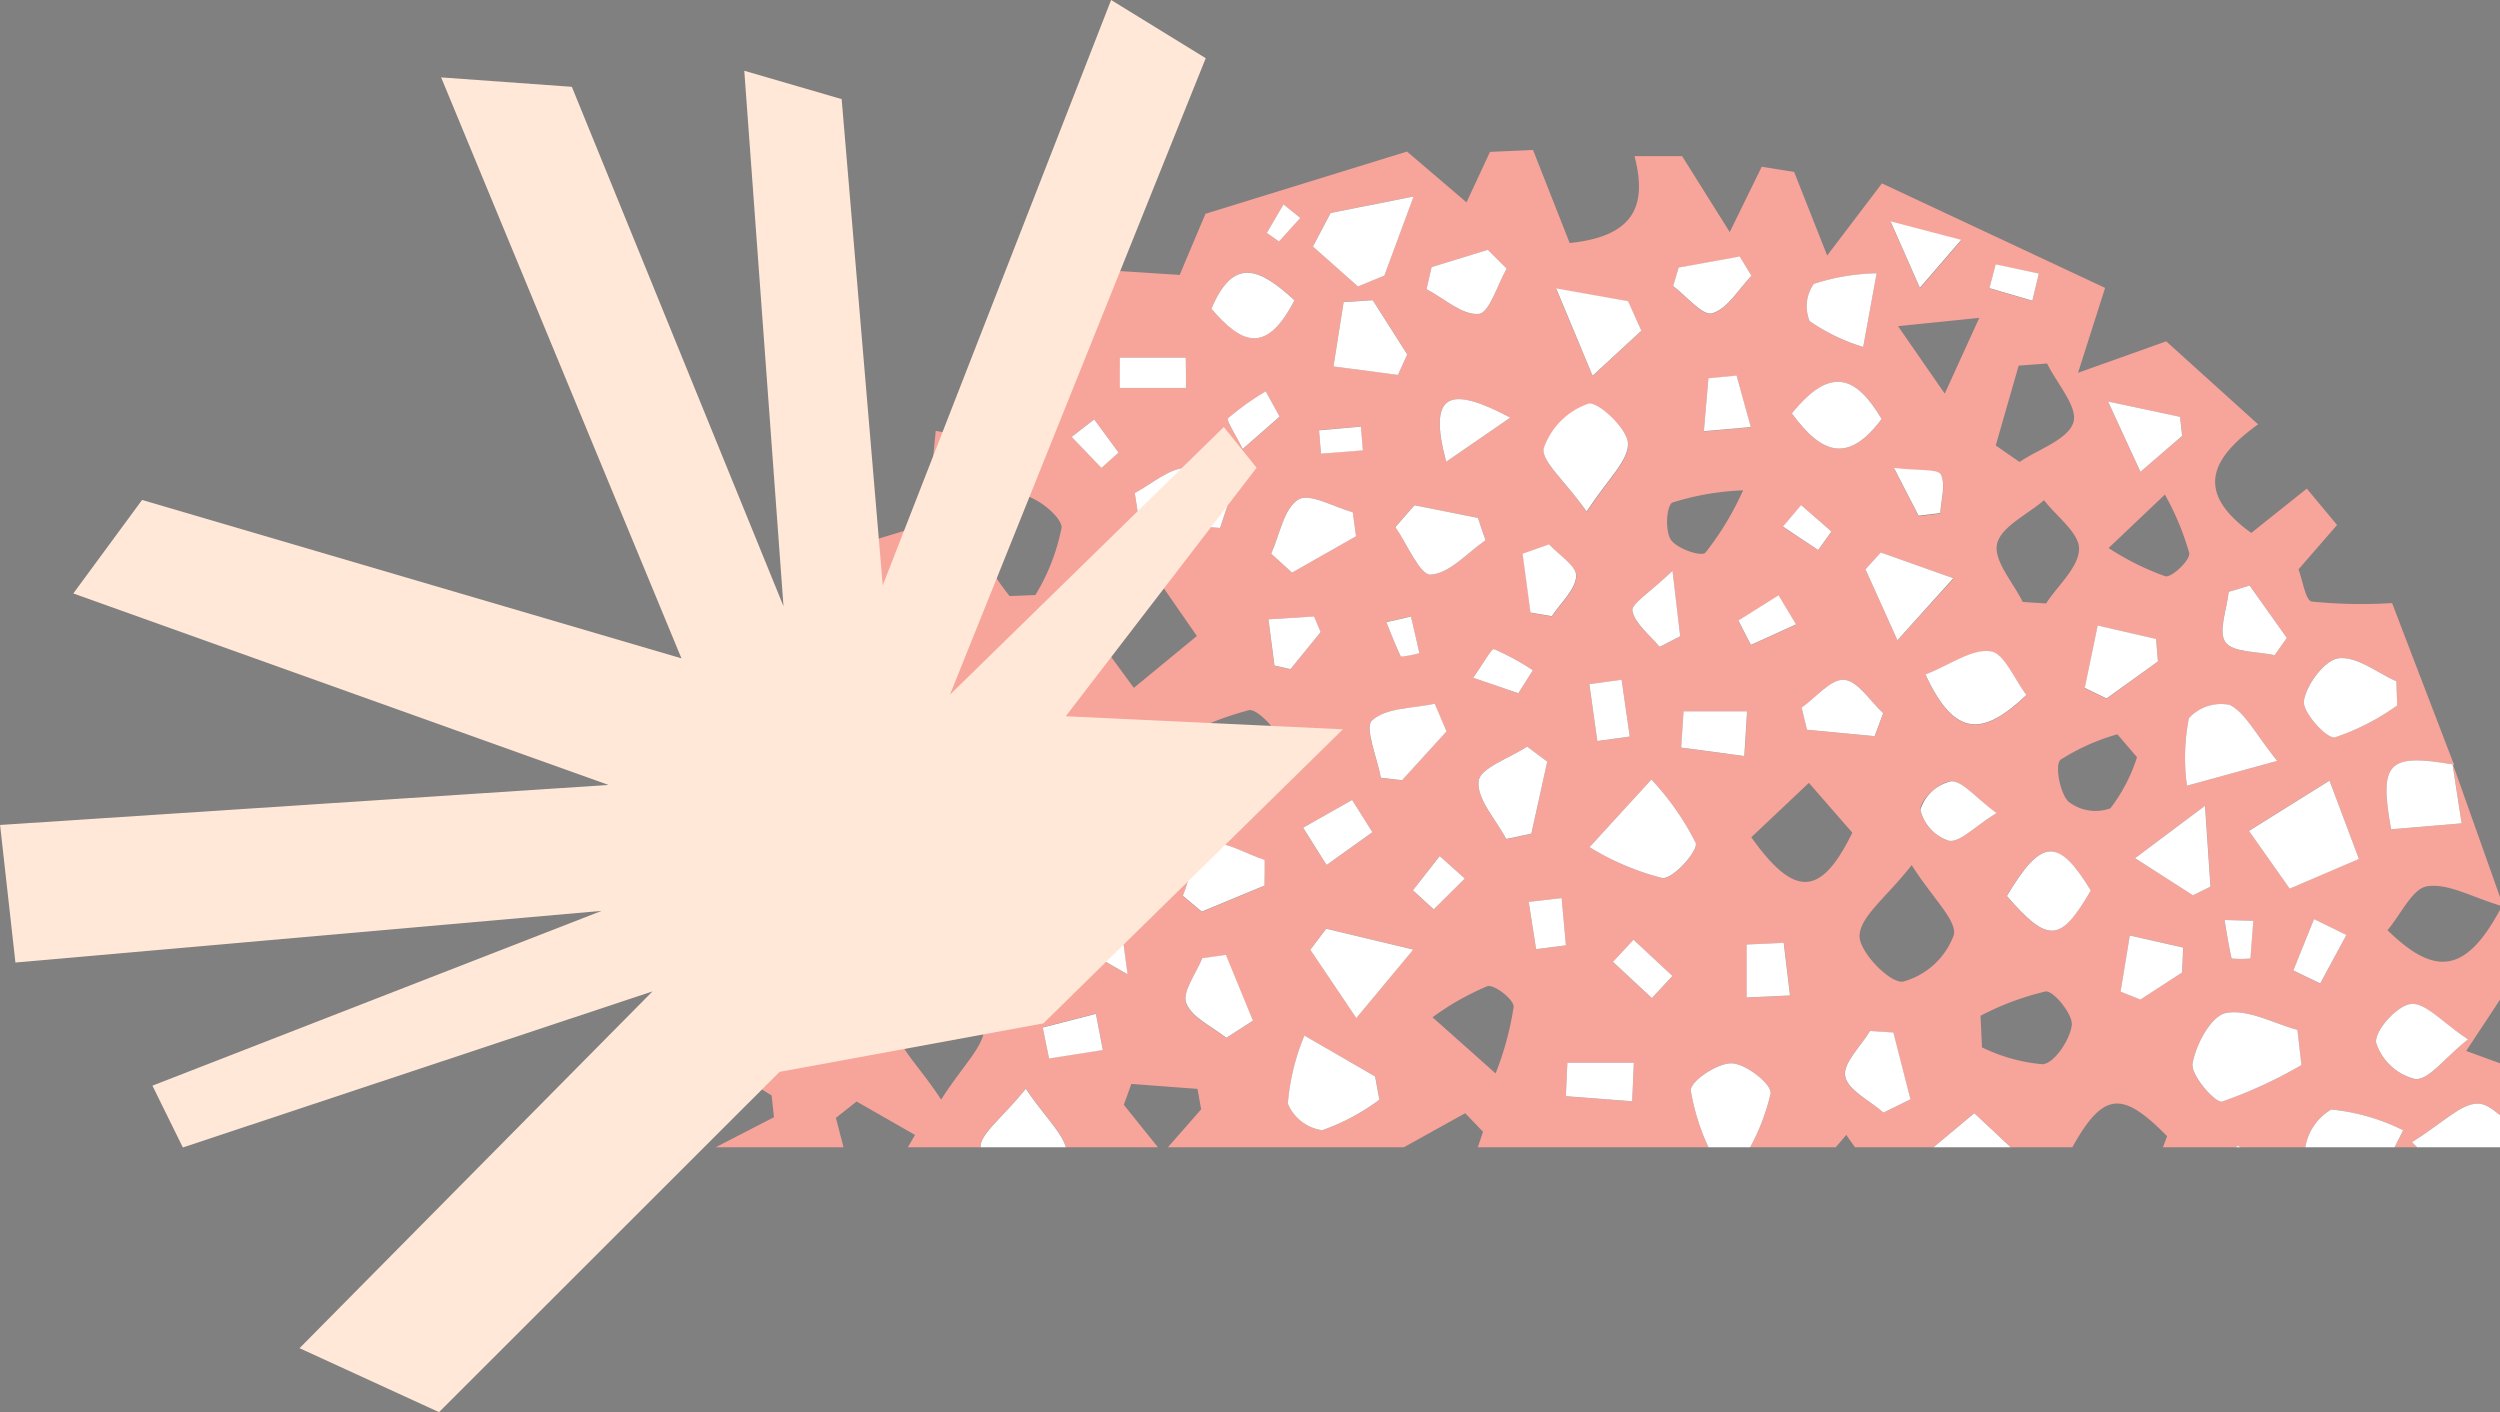 <svg xmlns="http://www.w3.org/2000/svg" xmlns:xlink="http://www.w3.org/1999/xlink" width="94.507" height="53.383" viewBox="0 0 94.507 53.383">
  <rect x="0" y="0" width="94.507" height="53.383" fill="#808080" stroke="none"/>
  <defs>
    <clipPath id="clip-path">
      <path id="Caminho_1098" data-name="Caminho 1098" d="M25.908-10.012h68.6V-52.248h-68.6Z" fill="none"/>
    </clipPath>
  </defs>
  <g id="pv_referenciasbibliocoment" transform="translate(0 53.383)">
    <g id="Grupo_1150" data-name="Grupo 1150" clip-path="url(#clip-path)">
      <g id="Grupo_1067" data-name="Grupo 1067" transform="translate(50.412 -39.531)">
        <path id="Caminho_1015" data-name="Caminho 1015" d="M0,0Q.193-1.216.386-2.433.192-1.216,0,0L2.431.321,0,0" fill="#fff"/>
      </g>
      <g id="Grupo_1068" data-name="Grupo 1068" transform="translate(57.79 -19.288)">
        <path id="Caminho_1016" data-name="Caminho 1016" d="M0,0,1.244-.147,0,0,.279,1.785,0,0" fill="#fff"/>
      </g>
      <g id="Grupo_1069" data-name="Grupo 1069" transform="translate(92.771 -24.479)">
        <path id="Caminho_1017" data-name="Caminho 1017" d="M0,0C-.729-1.9-1.455-3.794-2.079-5.424-1.455-3.8-.73-1.9,0,0A.023.023,0,0,1,0,0" fill="#2b2e34"/>
      </g>
      <g id="Grupo_1070" data-name="Grupo 1070" transform="translate(93.489 -6.28)">
        <path id="Caminho_1018" data-name="Caminho 1018" d="M0,0,2.8-2.3c-.135-1.338-.277-2.74-.416-4.11L-.26-7.374l2.173-3.295C1.153-12.809.2-15.505-.762-18.206l-.014,0c.1.63.2,1.272.342,2.231l-2.666.222c-.46-2.543-.113-2.864,2.324-2.453,0-.023-.007-.047-.011-.07,0,0,.05.059.064.074L-2.8-23.623c-.089-.233-.176-.461-.261-.682A18.652,18.652,0,0,1-6.1-24.363c-.233-.043-.335-.782-.5-1.215l1.459-1.68-1.144-1.373-2.1,1.674c-2.222-1.6-1.438-2.875.258-4.106L-11.6-34.2l-3.333,1.189,1.023-3.209-8.436-3.951-2.071,2.727c-.532-1.347-.862-2.181-1.249-3.16L-26.89-40.8l-1.21,2.47L-29.9-41.2h-1.8c.486,1.859,0,3.033-2.451,3.284-.423-1.075-.871-2.213-1.386-3.519l-1.626.074c-.3.646-.516,1.106-.888,1.907L-40.3-41.374l-7.619,2.353c-.434,1.03-.7,1.655-.974,2.311l-2.662-.172c-.229.906-.41,1.621-.533,2.1l-2.765.814c.122,1.517.2,2.5.307,3.818l-3.57-.666c-.1,1.048-.2,2.051-.338,3.524l-2.418.731-2.046,4.009,1.965,1.84-1.21,2.088h-2.368c-.156.646-.293,1.215-.328,1.357l2.277,1.616-.318.778h-2.67l-.49,2.059,2.009,1.855-3.137,3.5,2.868,1.766c.03.275.059.549.089.824l-3.349,1.727c.228,1.11.519,2.533.911,4.443l-.727.957V5.948l3.125,1.676-2.049,2.394,2.312.587,1.488-1.529,3.1,2.048,1.705-2.636,2.292,2.465h1.586c.564-1.151.8-2.293,1.5-2.826.446-.339,1.579.222,2.469.392-.141,1.155-.223,1.829-.32,2.622l1.822.079.694-2.587.825-.181,1.456,2.821h1.369c-.017-2.69.381-3.05,2.777-2.344-.15.771-.3,1.547-.472,2.42h1.984l1.806-3.179,1.815,3.475c.835-.4,1.695-.806,2.347-1.116l2.778,1.218c.648-2.91,1.1-3.162,3.417-2.135l.5,1.874H-22.8l2.094-3.2,1.595,3.32,2.034-.213c-.419-.769-.744-1.363-1.316-2.41L-15.6,7.366l.774.548c-.133,1.13-.266,2.259-.4,3.436H-13.4c.182-.818.329-1.477.4-1.773,2.845-2.236,2.208,2.337,4.142,1.717.056-.776.1-1.448.172-2.375l2.326.165c.225.921.382,1.566.535,2.194h1.954L-2.3,9.454l1.874,1.695,1.815-.831v-2.3l1.6-1.451V1.8L0,0M.156-5.383c.539-.02,1.107.732,1.9,1.322L-.254-1.9-2.309-3.925C-1.112-4.677-.49-5.36.156-5.383m-30.8-8.527A9.847,9.847,0,0,1-33.4-15.079c.943-1.029,1.441-1.574,2.339-2.555a10.171,10.171,0,0,1,1.674,2.4c.1.3-.842,1.358-1.257,1.329m.379,3.7-.778.835-1.472-1.37.777-.833,1.473,1.368m-3.14-11.032,1.219-.167q.153,1.074.307,2.149l-1.228.168q-.148-1.075-.3-2.15m1.627-2.768c-.056-.265.664-.7,1.516-1.516.151,1.291.221,1.883.29,2.475l-.779.4c-.367-.448-.92-.856-1.027-1.359m1.846,5.167q.045-.686.092-1.371h2.4q-.05.844-.1,1.691l-2.387-.32m2.474,7.444,1.4-.066q.12,1,.238,1.992l-1.637.074Zm.17-4.058,2.177-2.056,1.642,1.882c-1.179,2.408-2.167,2.495-3.819.174m1.908-4.9c.537-.381,1.1-1.091,1.606-1.051.522.042.985.812,1.475,1.264l-.324.868-2.562-.243-.195-.838M-22.8-8.129l.882.055q.323,1.268.646,2.534l-1.022.495c-.513-.452-1.346-.844-1.445-1.374-.093-.494.6-1.134.939-1.71m1.25-1.866c-.5.072-1.669-1.14-1.643-1.738.032-.736,1-1.431,1.971-2.665.808,1.273,1.737,2.111,1.588,2.656a2.842,2.842,0,0,1-1.916,1.747m1.733-5.325a1.617,1.617,0,0,1-1.08-1.17c0-.39.72-1.05,1.153-1.076s.9.589,1.727,1.2c-.865.537-1.385,1.115-1.8,1.048m3.657,5.695c.3-.038,1.04.871.99,1.275-.07.557-.658,1.434-1.094,1.477a6.471,6.471,0,0,1-2.3-.639q-.027-.6-.056-1.194a10.459,10.459,0,0,1,2.462-.919m1.7-3.813c-1.144,1.964-1.6,2.011-3.171.208,1.309-2.205,1.945-2.222,3.171-.208m-1.136-4.948a8.081,8.081,0,0,1,2.148-.961l.742.866a6.293,6.293,0,0,1-1.007,1.933,1.66,1.66,0,0,1-1.583-.252c-.334-.333-.52-1.4-.3-1.586M-16.38-.031c.129-.518,1.2-.8,1.853-1.188l.736.623-.644,2.378-.941.163c-.372-.668-1.14-1.435-1-1.976m.933-3.15c1.37-2.672,2.059-2.815,3.878-.97-.266.7-.508,1.338-.948,2.493l-2.93-1.523m2.869-6.139-.747-.3q.174-1.062.349-2.122l2.016.456c-.013.314-.027.628-.04.942l-1.578,1.02m-.2-5.341,2.644-1.981c.1,1.435.152,2.245.207,3.055l-.663.33-2.188-1.4m3.432,5.854c.828-.162,1.8.389,2.7.636l.153,1.331a17.407,17.407,0,0,1-3,1.381c-.253.069-1.189-1-1.118-1.431.12-.723.707-1.809,1.259-1.917m-.048-3.518,1.086.03c-.036.484-.073.967-.108,1.426a3.963,3.963,0,0,1-.714,0c-.108-.479-.182-.967-.264-1.452m2.6,1.91.78-1.941,1.225.6-.99,1.833-1.015-.491M-7.955,1.111c.848-.076,1.85-.454,2.492-.127.47.239.469,1.4.677,2.159l-.8.594L-8.174,2.365l.219-1.254M-6.374-3.43a2.062,2.062,0,0,1,1.01-1.729,7.778,7.778,0,0,1,2.72.784c-.556,1.1-.859,1.7-1.529,3.032-1-.893-1.888-1.366-2.2-2.087M-4.042-.355A8.28,8.28,0,0,1-1.33-1.111C-.89-1.085-.156.033-.209.6S-1.234,2.122-1.631,2.043A8.954,8.954,0,0,1-4.148.655c.035-.337.071-.673.106-1.01M-1.732-13.6c.793-.119,1.684.411,2.823.751-1.347,2.585-2.535,2.66-4.326.909.518-.611.944-1.576,1.5-1.66m-.62,4.455c.545-.06,1.177.684,2.16,1.332-.9.726-1.48,1.544-1.993,1.505A2.065,2.065,0,0,1-3.666-7.689c-.055-.463.792-1.4,1.314-1.46M-5.086-22.217c.683-.084,1.454.545,2.187.867l.03.915a8.79,8.79,0,0,1-2.352,1.2c-.321.062-1.242-.966-1.174-1.381.1-.623.784-1.541,1.309-1.606m-.341,4.625c.442,1.178.7,1.868,1.112,2.961l-2.619,1.122L-8.471-15.7l3.044-1.895M-9.238-24.73l.79-.238,1.407,1.98-.461.652c-.644-.144-1.561-.087-1.855-.488s.054-1.252.119-1.906m.048,4.278c.59.317.947,1.067,1.785,2.112l-3.411.941a7.786,7.786,0,0,1,.073-2.55,1.641,1.641,0,0,1,1.553-.5m-2.442-4.869a10.07,10.07,0,0,1-2.146-1.068l2.127-2.02a10.043,10.043,0,0,1,.922,2.215c.037.263-.656.926-.9.873m.555-6.023.078.719-1.58,1.355c-.387-.841-.659-1.43-1.224-2.658l2.726.584m-3.115,7.887,2.209.511c.023.282.045.565.068.847l-1.942,1.409-.823-.4q.243-1.181.488-2.363m-.706-2.9c-.012.694-.8,1.374-1.247,2.06l-.883-.058c-.359-.737-1.108-1.561-.97-2.189.144-.651,1.148-1.113,1.776-1.657.475.616,1.334,1.237,1.324,1.844m-.213-4.783c-.213.65-1.318,1.008-2.036,1.494l-.9-.625.867-3.017,1.075-.08c.369.755,1.179,1.654.992,2.228m-2.936-5.971,1.633.35q-.125.513-.248,1.026l-1.621-.473c.079-.3.157-.6.236-.9m-.192,14.628c.512.069.9,1.06,1.354,1.654-1.615,1.52-2.685,1.665-3.815-.772.953-.378,1.754-.978,2.461-.882m-3.5-12.3,3.072-.314-1.306,2.864c-.738-1.065-1.09-1.575-1.766-2.55m1.6,7.083-.82.1-.931-1.806c.932.113,1.656.028,1.77.253.195.384.008.962-.019,1.458m.792-10.331-1.563,1.812c-.365-.827-.578-1.307-1.109-2.51l2.672.7m-.3,12.793L-21.76-22.9c-.524-1.162-.867-1.921-1.209-2.681l.576-.635,2.744.975m-5.273-11.129a8.147,8.147,0,0,1,2.374-.4c-.226,1.242-.331,1.816-.507,2.786a7.308,7.308,0,0,1-2.025-.976,1.468,1.468,0,0,1,.158-1.409m2.564,5.106c-1.228,1.644-2.225,1.394-3.394-.21,1.5-1.851,2.451-1.371,3.394.21M-25.4-28.006l1.146,1-.5.7-1.336-.879.686-.814m-.851,3.409q.33.549.662,1.1l-1.708.773-.474-.918,1.52-.953m-3.776-12.391,2.308-.417q.22.365.443.729c-.486.5-.9,1.244-1.485,1.418-.357.107-.974-.657-1.475-1.03q.1-.351.209-.7m2.728,6.03-1.774.154.171-2,1.065-.1q.268.973.538,1.947m-2.962,2.843a10.071,10.071,0,0,1,2.669-.462,11.06,11.06,0,0,1-1.426,2.36c-.174.157-1.089-.16-1.308-.5s-.166-1.279.065-1.4m-1.677-7.6.5,1.116-1.844,1.7c-.59-1.411-.861-2.058-1.377-3.293l2.721.48m-1.5,3.876c.363-.1,1.482.947,1.5,1.5.02.664-.768,1.353-1.56,2.577-.851-1.2-1.735-1.919-1.619-2.4a2.739,2.739,0,0,1,1.681-1.674m-1.483,5.311c.367.4,1.045.822,1.025,1.2-.028.519-.589,1.011-.922,1.514l-.807-.136-.291-2.229ZM-48.062-12.635l-.715-.6c.289-.685.435-1.791.9-1.951.594-.2,1.451.362,2.194.6,0,.322-.005.645-.008.967l-2.374.991m1.938,4.119-1.008.647c-.531-.428-1.306-.763-1.513-1.312-.163-.43.378-1.126.606-1.7l.893-.122q.51,1.247,1.022,2.491M-46.7-16.6l-2.177-2.634a12.251,12.251,0,0,1,2.613-1.026c.311-.043,1.1.791,1.03,1.03A14.693,14.693,0,0,1-46.7-16.6m-3.926-4.5-1.808-2.461,2.469-1.984,1.721,2.485-2.382,1.96m4.115-9.025c-.275-.565-.628-1.087-.55-1.162a10.206,10.206,0,0,1,1.423-1.017l.524.954-1.4,1.225m1.2,8.187q-.114-.873-.227-1.747l1.723-.108c.083.2.167.394.25.59l-1.141,1.4-.6-.136m2.935,5.083.767,1.218L-43.343-14.4q-.443-.7-.884-1.409l1.851-1.048m1.884-.748-.8-.094c-.136-.752-.629-1.9-.33-2.17.538-.487,1.553-.447,2.368-.627q.222.524.446,1.046l-1.687,1.845m2.376,3.718-1.175,1.164-.787-.719,1.011-1.3.951.85m-2.417-8.395c-.2-.423-.372-.862-.549-1.3l.931-.214c.106.453.213.906.324,1.376a3.583,3.583,0,0,1-.706.135m-2.544-10.966q.193-1.217.386-2.433l1.1-.07q.651,1.026,1.3,2.05l-.354.774-2.431-.321m1.033,2.274q.037.45.074.9l-1.583.124c-.025-.294-.049-.589-.074-.883l1.583-.141m-1.311,18.984,3.292.788-2.148,2.589c-.718-1.065-1.228-1.824-1.739-2.582l.6-.8M-38.1-5.02l.674.7-.84,2.5-.894.19q-.633-1.051-1.265-2.1L-38.1-5.02m-1.235-3.627a10.07,10.07,0,0,1,2.076-1.177c.26-.071.993.5.991.775a11.47,11.47,0,0,1-.683,2.524l-2.384-2.122m2.785-6.737c-.387-.735-1.123-1.509-1.045-2.19.058-.5,1.185-.874,1.835-1.305l.76.568q-.3,1.367-.6,2.732l-.949.2m-1.25-6.1c.386-.543.7-1.116.786-1.083a9.347,9.347,0,0,1,1.469.8q-.273.433-.548.867l-1.707-.587m3.344,8.33.162,1.789-1.127.143q-.141-.893-.28-1.785l1.245-.147m-4.364-16.494c-.706-2.619.126-2.886,2.422-1.667l-2.422,1.667m-.551-7.359,2.125-.651.711.709c-.348.607-.656,1.678-1.054,1.713-.626.055-1.314-.588-1.976-.936.065-.278.129-.557.194-.835m1.751,9.484c.1.28.191.561.287.841-.689.474-1.359,1.26-2.073,1.3-.409.024-.89-1.159-1.338-1.8l.722-.825,2.4.48m-5.568-11.529,3.138-.625-1.108,2.992-1,.411-1.7-1.515.671-1.263m.838,11.316q.062.453.122.906l-2.42,1.373-.787-.715c.323-.712.472-1.7,1.025-2.046.423-.264,1.354.291,2.06.482m-2.621-11.64.635.513-.806.891L-45.6-38.3l.633-1.079m.414,3.624c-1.08,2.1-2.021,1.621-3.139.32.832-1.977,1.816-1.539,3.139-.32M-47-28.244q-.183.549-.365,1.1l-3.055-.22q-.085-.551-.17-1.1c.655-.342,1.316-.957,1.962-.943.551.012,1.086.749,1.628,1.165m-1.661-5.337q0,.572.007,1.143h-2.492l-.006-1.143Zm-3.465,2.332L-51.2-30l-.649.58-1.126-1.173.85-.661m1.641,12.5v3.494a9.533,9.533,0,0,1-2.756-.669,1.917,1.917,0,0,1,.02-1.819,9.46,9.46,0,0,1,2.736-1.006M-56-20.192a7.169,7.169,0,0,1,.514-2.252l.991-.108a7.815,7.815,0,0,1,1.088,2.1c.06.3-.735,1.053-1.193,1.1s-1.37-.494-1.4-.836m1.056,7.422-1.7,1.4-.922-.259q.054-1.23.11-2.46l.772-.216,1.736,1.535m4.081,2.5-2.7-1.554,2.213-2.054c.185,1.367.285,2.111.487,3.608m-4.1-18.125c.521-.055,1.619.8,1.609,1.234a7.759,7.759,0,0,1-.991,2.549l-.973.037a7.936,7.936,0,0,1-1.372-2.474c-.061-.382,1.073-1.277,1.727-1.346M-59.172-24.3c.327-.2,1.07.258,1.627.423l.006.883-2,.806-.5-.477c.277-.569.42-1.351.874-1.635m.7,5.3c.826.049,1.6,1.055,2.389,1.648l-.551,1.407-3.674-.309q-.159-.555-.316-1.108c.72-.589,1.47-1.679,2.152-1.638m-3.381,5.631c2.253.4,2.418,1.338,1.2,3.1-.627-.394-1.5-.643-1.691-1.149s.295-1.272.492-1.952M-58.9-4.2l-1.287,2.237-.992-.136q-.354-1.372-.71-2.745l.781-.619L-58.9-4.2M-65.8.424c-.122-1.268-.19-1.981-.278-2.892,2.306.816,2.326.917.278,2.892m.378,4.9c-.526-.855-1.153-1.449-1.036-1.783.174-.5.872-.815,1.348-1.209.337.455.936.91.938,1.367,0,.429-.627.861-1.25,1.625m1.242-12.995,2.01-1.433.622.333-.417,1.731-2.215-.631m5.224,13.943a7.83,7.83,0,0,1-1.6,2.128A15.364,15.364,0,0,1-62.1,6.993a9.148,9.148,0,0,1-.693-1.58,8.935,8.935,0,0,1,2.716-.587c.451.047,1.232,1.077,1.123,1.445m-1.46-2.535c-.763-1.27-1.542-2-1.495-2.662C-61.872.52-60.784-.44-60.3-.363a2.415,2.415,0,0,1,1.693,1.6c.042.619-.891,1.3-1.814,2.5m2.509-9.272c-.86-1.324-1.743-2.088-1.649-2.7a2.577,2.577,0,0,1,1.781-1.6c.416-.081,1.484,1.005,1.494,1.58.013.693-.785,1.4-1.626,2.721m3.391,12.494-2.654.242c.638-1.085.927-2.014,1.247-2.024.553-.019,1.126.532,1.69.844q-.141.468-.283.938m.174-3.764-.842.1L-56.439,1l.651-.585,2.209.1c-.305,1.066-.535,1.869-.764,2.672m-.413-5.22a2.616,2.616,0,0,1-1.652-1.683c-.1-.466.839-1.162,1.7-2.239.763,1.147,1.573,1.837,1.553,2.5-.016.528-1.158,1.52-1.6,1.421m.923-5.064q-.118-.583-.238-1.169l2.009-.518q.132.684.263,1.369l-2.034.318m2.822,13.2c-.457-.328-.931-.491-1.02-.775-.12-.382-.06-1.159.13-1.233a5.924,5.924,0,0,1,1.743-.162l.269.735-1.122,1.435m.506-4.824c-.483-.58-1.262-1.119-1.35-1.754-.063-.462.788-1.049,1.516-1.923.639.932,1.424,1.59,1.321,2.045-.143.624-.959,1.095-1.487,1.632m.963-4.793-1.466-1.825c.1-.262.191-.525.286-.788l2.5.188c.047.257.093.515.139.772L-49.542-3.5m2.629,10.946-1.012-.167q.142-.62.283-1.241l.852.16-.123,1.248M-47.8,3.951l-.249-1.468,2.441-.277q.1.632.2,1.262l-2.394.483m2.613-4.717-2.59-.484,2.082-1.826.821.412q-.156.948-.313,1.9m1.006-7.188L-41.5-6.408l.156.878a8.159,8.159,0,0,1-2.159,1.152,1.656,1.656,0,0,1-1.3-1.005,8.436,8.436,0,0,1,.628-2.571m.717,14.8-.618-.209c-.038-.516-.289-1.191-.055-1.5.255-.341.959-.348,1.468-.5q.257.363.512.725l-1.307,1.488m1.281-3.608L-44.489.921-42-1.233l2.011,2.443L-42.18,3.236m4.934,3.825H-39.74l-.222-.717c.468-.388.917-1.055,1.408-1.086s1.026.569,1.542.893l-.234.91M-39.4,1.247l3.131-.683c-.911,2.687-1.117,2.729-3.131.683M-36.345-2.5l3.244-.62.532.684-1.547,2.8L-36.345-2.5m3.721,5.3-1.667,2.033c-.239-1.166-.593-1.875-.388-2.128.317-.389,1.018-.465,1.556-.674q.249.384.5.769m-1.531,6.1c-.622-.183-1.043-1.048-1.55-1.622.555-.436,1.109-1.209,1.666-1.211s1.1.777,2.013,1.5c-.986.655-1.7,1.461-2.129,1.333m2.367-14.37-2.507-.193.057-1.265h2.513l-.063,1.458m2.85,12.453a10.074,10.074,0,0,1-2.506-1.3l2.5-2.639a11.572,11.572,0,0,1,1.219,2.817c.039.35-.863,1.183-1.215,1.118M-30.806-.072c1.066-1.787,2.033-1.751,3.106-.271-1.232,2.178-1.662,2.217-3.106.271m3.26-3.283-1.186-.033a8.287,8.287,0,0,1-.841-2.492c-.008-.358,1.016-1.044,1.551-1.025s1.5.772,1.468,1.137a8.094,8.094,0,0,1-.992,2.413m3.5,12.664-1.968-.142.063-1.043,1.971.121-.066,1.064m.519-4.081L-26.788,4.4l2.113-2.3,1.659,2.1-.508,1.024M-23.768.213c-.64-.65-1.628-1.221-1.8-1.977-.115-.506.931-1.274,1.873-2.439.823,1.232,1.716,1.985,1.626,2.592-.1.677-1.1,1.222-1.7,1.824M-19.693-.7a9.249,9.249,0,0,1,1.059,2.384c.029.315-.727,1.028-1.041.981a7.737,7.737,0,0,1-2.077-1.06L-19.693-.7m-.847,8.533a7.273,7.273,0,0,1-.971-2.2c-.023-.334.89-1.094,1.237-1.017.658.145,1.214.755,2.2,1.441L-20.54,7.835M-18.8-1.992c-.585-.045-1.121-.741-2.008-1.4l1.953-1.631,1.994,1.867c-.827.53-1.41,1.2-1.939,1.162m3.7,8.946A8.3,8.3,0,0,1-16.589,4.79a1.646,1.646,0,0,1,.915-1.359A9.32,9.32,0,0,1-12.9,4L-15.1,6.954m4.382.545c-.424.177-1.109-.27-1.68-.444l-.054-.731,2.032-.866.488.518c-.251.534-.382,1.354-.786,1.523m.759-4.821a8.133,8.133,0,0,1-2.175.482l-.572-.928A6.211,6.211,0,0,1-11.329.539c.281-.169,1.183.291,1.492.7.229.3.123,1.311-.125,1.438m-.48-4.32c-.043-.3-.087-.607-.13-.911L-8.9-3.789l.614.309c-.085.645.046,1.519-.321,1.866-.319.3-1.2,0-1.836-.028m2.761,8.886c-.229.049-.892-.622-.849-.88A8.253,8.253,0,0,1-7.6,4.391l2.1,1.809A10.882,10.882,0,0,1-7.681,7.244M-3.04,9.716l-2.229-.439c0-.6-.169-1.29.033-1.423a12.652,12.652,0,0,1,2.424-.935c-.106,1.3-.157,1.926-.228,2.8m.265-2.837-1.048-.361L-4.06,4.16l2.388-.237q.336.725.673,1.451L-2.775,6.879m1.662,2.314-.539-.505c.235-.719.47-1.438.91-2.782L1.285,8.191l-2.4,1M1.314,5.905C.7,5.318-.1,4.906-.14,4.431-.194,3.787.335,3.1.835,1.895,1.888,3.016,2.35,3.506,2.951,4.145L1.314,5.905" fill="#f7a49a"/>
      </g>
      <g id="Grupo_1071" data-name="Grupo 1071" transform="translate(84.002 -11.739)">
        <path id="Caminho_1019" data-name="Caminho 1019" d="M0,0A17.337,17.337,0,0,0,3-1.382q-.077-.665-.152-1.33C1.938-2.96.97-3.51.141-3.348-.411-3.24-1-2.154-1.117-1.432-1.188-1-.252.069,0,0" fill="#fff"/>
      </g>
      <g id="Grupo_1072" data-name="Grupo 1072" transform="translate(61.541 -36.622)">
        <path id="Caminho_1020" data-name="Caminho 1020" d="M0,0C-.016-.552-1.135-1.6-1.5-1.5A2.735,2.735,0,0,0-3.18.176c-.115.482.769,1.205,1.62,2.4C-.769,1.353.02.665,0,0" fill="#fff"/>
      </g>
      <g id="Grupo_1073" data-name="Grupo 1073" transform="translate(64.102 -21.52)">
        <path id="Caminho_1021" data-name="Caminho 1021" d="M0,0A10.211,10.211,0,0,0-1.674-2.395L-4.013.161A9.81,9.81,0,0,0-1.257,1.329C-.842,1.358.1.3,0,0" fill="#fff"/>
      </g>
      <g id="Grupo_1074" data-name="Grupo 1074" transform="translate(86.555 -19.79)">
        <path id="Caminho_1022" data-name="Caminho 1022" d="M0,0,2.62-1.122C2.209-2.214,1.949-2.9,1.507-4.083l-3.044,1.9L0,0" fill="#fff"/>
      </g>
      <g id="Grupo_1075" data-name="Grupo 1075" transform="translate(65.467 -13.185)">
        <path id="Caminho_1023" data-name="Caminho 1023" d="M0,0C-.535-.019-1.56.667-1.551,1.025A8.287,8.287,0,0,0-.71,3.517L.476,3.55a8.094,8.094,0,0,0,.992-2.413C1.5.772.533.019,0,0" fill="#fff"/>
      </g>
      <g id="Grupo_1076" data-name="Grupo 1076" transform="translate(90.846 -10.656)">
        <path id="Caminho_1024" data-name="Caminho 1024" d="M0,0A7.778,7.778,0,0,0-2.72-.784,2.062,2.062,0,0,0-3.73.945c.313.721,1.2,1.2,2.2,2.087C-.859,1.7-.556,1.1,0,0" fill="#fff"/>
      </g>
      <g id="Grupo_1077" data-name="Grupo 1077" transform="translate(49.984 -10.658)">
        <path id="Caminho_1025" data-name="Caminho 1025" d="M0,0A8.159,8.159,0,0,0,2.159-1.152L2-2.031-.673-3.576A8.438,8.438,0,0,0-1.3-1.006,1.655,1.655,0,0,0,0,0" fill="#fff"/>
      </g>
      <g id="Grupo_1078" data-name="Grupo 1078" transform="translate(37.081 -9.99)">
        <path id="Caminho_1026" data-name="Caminho 1026" d="M0,0A2.612,2.612,0,0,0,1.652,1.683c.445.1,1.587-.892,1.6-1.42.02-.665-.79-1.354-1.554-2.5C.84-1.162-.1-.466,0,0" fill="#fff"/>
      </g>
      <g id="Grupo_1079" data-name="Grupo 1079" transform="translate(88.268 -25.51)">
        <path id="Caminho_1027" data-name="Caminho 1027" d="M0,0A8.81,8.81,0,0,0,2.353-1.205L2.322-2.12c-.733-.322-1.5-.951-2.187-.867C-.39-2.922-1.073-2-1.174-1.382-1.242-.966-.321.062,0,0" fill="#fff"/>
      </g>
      <g id="Grupo_1080" data-name="Grupo 1080" transform="translate(76.604 -27.11)">
        <path id="Caminho_1028" data-name="Caminho 1028" d="M0,0C-.454-.594-.841-1.585-1.354-1.654c-.707-.1-1.508.5-2.461.882C-2.685,1.665-1.615,1.521,0,0" fill="#fff"/>
      </g>
      <g id="Grupo_1081" data-name="Grupo 1081" transform="translate(93.235 -8.176)">
        <path id="Caminho_1029" data-name="Caminho 1029" d="M0,0,2.315-2.165C1.517-2.755.95-3.507.41-3.488c-.646.024-1.268.707-2.465,1.459L0,0" fill="#fff"/>
      </g>
      <g id="Grupo_1082" data-name="Grupo 1082" transform="translate(91.305 -12.592)">
        <path id="Caminho_1030" data-name="Caminho 1030" d="M0,0C.512.039,1.089-.779,1.992-1.5,1.01-2.153.377-2.9-.167-2.837c-.522.057-1.369,1-1.315,1.46A2.066,2.066,0,0,0,0,0" fill="#fff"/>
      </g>
      <g id="Grupo_1083" data-name="Grupo 1083" transform="translate(75.866 -19.51)">
        <path id="Caminho_1031" data-name="Caminho 1031" d="M0,0C1.567,1.8,2.027,1.756,3.171-.208,1.945-2.223,1.309-2.2,0,0" fill="#fff"/>
      </g>
      <g id="Grupo_1084" data-name="Grupo 1084" transform="translate(72.681 -9.671)">
        <path id="Caminho_1032" data-name="Caminho 1032" d="M0,0C.887.657,1.422,1.354,2.007,1.4c.529.04,1.112-.632,1.94-1.162L1.953-1.63,0,0" fill="#fff"/>
      </g>
      <g id="Grupo_1085" data-name="Grupo 1085" transform="translate(54.085 -31.66)">
        <path id="Caminho_1033" data-name="Caminho 1033" d="M0,0C.714-.042,1.384-.828,2.072-1.3c-.1-.281-.191-.561-.286-.842l-2.4-.48-.722.826C-.89-1.159-.409.024,0,0" fill="#fff"/>
      </g>
      <g id="Grupo_1086" data-name="Grupo 1086" transform="translate(43.067 -33.645)">
        <path id="Caminho_1034" data-name="Caminho 1034" d="M0,0,3.055.22l.366-1.1c-.542-.415-1.077-1.152-1.628-1.164-.647-.014-1.308.6-1.962.943Q-.085-.551,0,0" fill="#fff"/>
      </g>
      <g id="Grupo_1087" data-name="Grupo 1087" transform="translate(82.673 -23.68)">
        <path id="Caminho_1035" data-name="Caminho 1035" d="M0,0,3.411-.94c-.838-1.046-1.195-1.8-1.784-2.113a1.644,1.644,0,0,0-1.554.5A7.778,7.778,0,0,0,0,0" fill="#fff"/>
      </g>
      <g id="Grupo_1088" data-name="Grupo 1088" transform="translate(71.131 -37.545)">
        <path id="Caminho_1036" data-name="Caminho 1036" d="M0,0C-.943-1.581-1.9-2.061-3.394-.21-2.224,1.394-1.228,1.644,0,0" fill="#fff"/>
      </g>
      <g id="Grupo_1089" data-name="Grupo 1089" transform="translate(52.844 -39.21)">
        <path id="Caminho_1037" data-name="Caminho 1037" d="M0,0Q.177-.387.353-.774-.3-1.8-.95-2.824l-1.1.07q-.192,1.216-.385,2.433L0,0" fill="#fff"/>
      </g>
      <g id="Grupo_1090" data-name="Grupo 1090" transform="translate(90.389 -22.035)">
        <path id="Caminho_1038" data-name="Caminho 1038" d="M0,0,2.667-.223c-.148-.958-.246-1.6-.343-2.23C-.112-2.864-.459-2.543,0,0" fill="#fff"/>
      </g>
      <g id="Grupo_1091" data-name="Grupo 1091" transform="translate(92.767 -24.484)">
        <path id="Caminho_1039" data-name="Caminho 1039" d="M0,0-.064-.074-.039,0,0,0,0,0H0" fill="#fff"/>
      </g>
      <g id="Grupo_1092" data-name="Grupo 1092" transform="translate(92.766 -24.485)">
        <path id="Caminho_1040" data-name="Caminho 1040" d="M0,0-.064-.073,0,0H0" fill="#fff"/>
      </g>
      <g id="Grupo_1093" data-name="Grupo 1093" transform="translate(92.713 -24.489)">
        <path id="Caminho_1041" data-name="Caminho 1041" d="M0,0,.015,0-.011-.069C-.007-.046,0-.023,0,0" fill="#fff"/>
      </g>
      <g id="Grupo_1094" data-name="Grupo 1094" transform="translate(53.426 -17.486)">
        <path id="Caminho_1042" data-name="Caminho 1042" d="M0,0-3.292-.787l-.6.794,1.739,2.582L0,0" fill="#fff"/>
      </g>
      <g id="Grupo_1095" data-name="Grupo 1095" transform="translate(51.871 -26.153)">
        <path id="Caminho_1043" data-name="Caminho 1043" d="M0,0C-.3.271.194,1.418.33,2.171l.8.094L2.813.42Q2.591-.1,2.367-.627C1.552-.447.538-.487,0,0" fill="#fff"/>
      </g>
      <g id="Grupo_1096" data-name="Grupo 1096" transform="translate(48.055 -32.452)">
        <path id="Caminho_1044" data-name="Caminho 1044" d="M0,0,.787.715,3.207-.659q-.06-.451-.122-.905c-.7-.191-1.637-.746-2.06-.483C.472-1.7.323-.712,0,0" fill="#fff"/>
      </g>
      <g id="Grupo_1097" data-name="Grupo 1097" transform="translate(32.832 -16.548)">
        <path id="Caminho_1045" data-name="Caminho 1045" d="M0,0C1.218-1.763,1.054-2.7-1.2-3.1c-.2.68-.685,1.445-.493,1.952S-.627-.4,0,0" fill="#fff"/>
      </g>
      <g id="Grupo_1098" data-name="Grupo 1098" transform="translate(58.49 -24.591)">
        <path id="Caminho_1046" data-name="Caminho 1046" d="M0,0-.76-.568c-.65.43-1.777.806-1.834,1.3-.079.681.657,1.456,1.044,2.191l.949-.2Q-.3,1.366,0,0" fill="#fff"/>
      </g>
      <g id="Grupo_1099" data-name="Grupo 1099" transform="translate(52.332 -42.965)">
        <path id="Caminho_1047" data-name="Caminho 1047" d="M0,0,1.108-2.992l-3.138.625L-2.7-1.1-1,.411,0,0" fill="#fff"/>
      </g>
      <g id="Grupo_1100" data-name="Grupo 1100" transform="translate(71.199 -11.325)">
        <path id="Caminho_1048" data-name="Caminho 1048" d="M0,0,1.022-.5Q.7-1.763.376-3.029l-.882-.055c-.344.576-1.032,1.216-.939,1.71C-1.346-.844-.513-.452,0,0" fill="#fff"/>
      </g>
      <g id="Grupo_1101" data-name="Grupo 1101" transform="translate(47.809 -20.874)">
        <path id="Caminho_1049" data-name="Caminho 1049" d="M0,0C-.743-.234-1.6-.8-2.194-.6c-.468.16-.614,1.266-.9,1.952l.715.6L-.008.967C0,.645,0,.322,0,0" fill="#fff"/>
      </g>
      <g id="Grupo_1102" data-name="Grupo 1102" transform="translate(44.844 -15.462)">
        <path id="Caminho_1050" data-name="Caminho 1050" d="M0,0C.208.549.982.885,1.513,1.312L2.521.665,1.5-1.825.606-1.7C.378-1.126-.163-.43,0,0" fill="#fff"/>
      </g>
      <g id="Grupo_1103" data-name="Grupo 1103" transform="translate(81.575 -28.379)">
        <path id="Caminho_1051" data-name="Caminho 1051" d="M0,0-.069-.848l-2.208-.51L-2.766,1l.824.4L0,0" fill="#fff"/>
      </g>
      <g id="Grupo_1104" data-name="Grupo 1104" transform="translate(70.52 -31.862)">
        <path id="Caminho_1052" data-name="Caminho 1052" d="M0,0C.342.759.685,1.518,1.208,2.68,2.049,1.749,2.488,1.262,3.32.339L.576-.636,0,0" fill="#fff"/>
      </g>
      <g id="Grupo_1105" data-name="Grupo 1105" transform="translate(66.044 -26.493)">
        <path id="Caminho_1053" data-name="Caminho 1053" d="M0,0H-2.4q-.045.685-.091,1.371l2.387.32Q-.051.845,0,0" fill="#fff"/>
      </g>
      <g id="Grupo_1106" data-name="Grupo 1106" transform="translate(48.934 -42.032)">
        <path id="Caminho_1054" data-name="Caminho 1054" d="M0,0C-1.323-1.219-2.307-1.657-3.139.32-2.022,1.621-1.08,2.1,0,0" fill="#fff"/>
      </g>
      <g id="Grupo_1107" data-name="Grupo 1107" transform="translate(70.434 -40.266)">
        <path id="Caminho_1055" data-name="Caminho 1055" d="M0,0C.177-.97.282-1.544.508-2.786a8.148,8.148,0,0,0-2.375.4A1.468,1.468,0,0,0-2.024-.976,7.342,7.342,0,0,0,0,0" fill="#fff"/>
      </g>
      <g id="Grupo_1108" data-name="Grupo 1108" transform="translate(36.038 -20.369)">
        <path id="Caminho_1056" data-name="Caminho 1056" d="M0,0Q-.056,1.23-.11,2.46l.922.259,1.7-1.4L.772-.216,0,0" fill="#fff"/>
      </g>
      <g id="Grupo_1109" data-name="Grupo 1109" transform="translate(71.189 -26.421)">
        <path id="Caminho_1057" data-name="Caminho 1057" d="M0,0C-.489-.451-.953-1.221-1.475-1.263c-.5-.041-1.068.67-1.606,1.05.065.279.13.559.2.838L-.323.868C-.215.579-.108.289,0,0" fill="#fff"/>
      </g>
      <g id="Grupo_1110" data-name="Grupo 1110" transform="translate(56.956 -43.229)">
        <path id="Caminho_1058" data-name="Caminho 1058" d="M0,0-.712-.71l-2.125.652q-.1.417-.193.835c.662.347,1.349.99,1.976.935C-.656,1.678-.348.606,0,0" fill="#fff"/>
      </g>
      <g id="Grupo_1111" data-name="Grupo 1111" transform="translate(54.67 -35.928)">
        <path id="Caminho_1059" data-name="Caminho 1059" d="M0,0,2.422-1.667C.126-2.886-.7-2.619,0,0" fill="#fff"/>
      </g>
      <g id="Grupo_1112" data-name="Grupo 1112" transform="translate(59.194 -11.944)">
        <path id="Caminho_1060" data-name="Caminho 1060" d="M0,0,2.507.193,2.57-1.264H.057L0,0" fill="#fff"/>
      </g>
      <g id="Grupo_1113" data-name="Grupo 1113" transform="translate(83.562 -19.867)">
        <path id="Caminho_1061" data-name="Caminho 1061" d="M0,0C-.055-.81-.11-1.621-.207-3.056c-1.14.855-1.655,1.241-2.644,1.981L-.663.329,0,0" fill="#fff"/>
      </g>
      <g id="Grupo_1114" data-name="Grupo 1114" transform="translate(44.833 -38.718)">
        <path id="Caminho_1062" data-name="Caminho 1062" d="M0,0C0-.381,0-.762-.007-1.143H-2.5c0,.381,0,.762,0,1.143Z" fill="#fff"/>
      </g>
      <g id="Grupo_1115" data-name="Grupo 1115" transform="translate(82.529 -17.562)">
        <path id="Caminho_1063" data-name="Caminho 1063" d="M0,0-2.016-.456Q-2.19.6-2.365,1.666l.747.3L-.04.942C-.027.628-.013.314,0,0" fill="#fff"/>
      </g>
      <g id="Grupo_1116" data-name="Grupo 1116" transform="translate(85.987 -28.616)">
        <path id="Caminho_1064" data-name="Caminho 1064" d="M0,0,.462-.652-.946-2.632l-.789.238c-.066.654-.409,1.511-.12,1.906S-.644-.144,0,0" fill="#fff"/>
      </g>
      <g id="Grupo_1117" data-name="Grupo 1117" transform="translate(51.881 -21.923)">
        <path id="Caminho_1065" data-name="Caminho 1065" d="M0,0Q-.384-.609-.767-1.218L-2.618-.17q.443.705.884,1.409L0,0" fill="#fff"/>
      </g>
      <g id="Grupo_1118" data-name="Grupo 1118" transform="translate(64.724 -41.539)">
        <path id="Caminho_1066" data-name="Caminho 1066" d="M0,0C.584-.174,1-.915,1.485-1.418l-.443-.729-2.308.417c-.069.233-.139.467-.209.7C-.974-.657-.357.107,0,0" fill="#fff"/>
      </g>
      <g id="Grupo_1119" data-name="Grupo 1119" transform="translate(62.048 -40.88)">
        <path id="Caminho_1067" data-name="Caminho 1067" d="M0,0-.5-1.116-3.221-1.6C-2.7-.361-2.434.286-1.845,1.7L0,0" fill="#fff"/>
      </g>
      <g id="Grupo_1120" data-name="Grupo 1120" transform="translate(42.627 -16.548)">
        <path id="Caminho_1068" data-name="Caminho 1068" d="M0,0C-.2-1.5-.3-2.242-.487-3.608L-2.7-1.555,0,0" fill="#fff"/>
      </g>
      <g id="Grupo_1121" data-name="Grupo 1121" transform="translate(73.75 -23.846)">
        <path id="Caminho_1069" data-name="Caminho 1069" d="M0,0A1.587,1.587,0,0,0-1.153,1.076a1.617,1.617,0,0,0,1.08,1.17c.415.067.935-.511,1.8-1.048C.9.589.431-.026,0,0" fill="#fff"/>
      </g>
      <g id="Grupo_1122" data-name="Grupo 1122" transform="translate(58.662 -30.09)">
        <path id="Caminho_1070" data-name="Caminho 1070" d="M0,0C.333-.5.894-1,.922-1.515c.02-.382-.658-.8-1.025-1.2l-1,.353L-.807-.137,0,0" fill="#fff"/>
      </g>
      <g id="Grupo_1123" data-name="Grupo 1123" transform="translate(64.412 -37.085)">
        <path id="Caminho_1071" data-name="Caminho 1071" d="M0,0,1.774-.154Q1.506-1.127,1.236-2.1q-.532.049-1.065.1L0,0" fill="#fff"/>
      </g>
      <g id="Grupo_1124" data-name="Grupo 1124" transform="translate(64.412 -37.085)">
        <path id="Caminho_1072" data-name="Caminho 1072" d="M0,0,1.774-.154Q1.506-1.127,1.236-2.1q.269.974.538,1.947L0,0" fill="#fff"/>
      </g>
      <g id="Grupo_1125" data-name="Grupo 1125" transform="translate(84.59 -10.069)">
        <path id="Caminho_1073" data-name="Caminho 1073" d="M0,0-1.673,1.236c.043.3.087.607.13.911.634.032,1.517.329,1.836.028C.66,1.828.529.954.614.309L0,0" fill="#fff"/>
      </g>
      <g id="Grupo_1126" data-name="Grupo 1126" transform="translate(61.302 -27.688)">
        <path id="Caminho_1074" data-name="Caminho 1074" d="M0,0-1.219.167q.15,1.076.3,2.15L.307,2.149Q.154,1.075,0,0" fill="#fff"/>
      </g>
      <g id="Grupo_1127" data-name="Grupo 1127" transform="translate(35.95 -29.274)">
        <path id="Caminho_1075" data-name="Caminho 1075" d="M0,0-.006-.883c-.557-.165-1.3-.627-1.627-.423-.454.283-.6,1.066-.873,1.635q.251.239.5.476L0,0" fill="#fff"/>
      </g>
      <g id="Grupo_1128" data-name="Grupo 1128" transform="translate(67.429 -17.743)">
        <path id="Caminho_1076" data-name="Caminho 1076" d="M0,0-1.4.066v2L.238,1.992Q.119,1,0,0" fill="#fff"/>
      </g>
      <g id="Grupo_1129" data-name="Grupo 1129" transform="translate(82.49 -36.905)">
        <path id="Caminho_1077" data-name="Caminho 1077" d="M0,0-.078-.719-2.8-1.3l1.225,2.658L0,0" fill="#fff"/>
      </g>
      <g id="Grupo_1130" data-name="Grupo 1130" transform="translate(58.069 -17.503)">
        <path id="Caminho_1078" data-name="Caminho 1078" d="M0,0,1.128-.143Q1.047-1.037.965-1.932l-1.244.147L0,0" fill="#fff"/>
      </g>
      <g id="Grupo_1131" data-name="Grupo 1131" transform="translate(88.7 -18.037)">
        <path id="Caminho_1079" data-name="Caminho 1079" d="M0,0-1.225-.6q-.39.971-.781,1.941l1.016.491L0,0" fill="#fff"/>
      </g>
      <g id="Grupo_1132" data-name="Grupo 1132" transform="translate(31.94 -15.053)">
        <path id="Caminho_1080" data-name="Caminho 1080" d="M0,0-.621-.332-2.632,1.1l2.216.631Q-.208.865,0,0" fill="#fff"/>
      </g>
      <g id="Grupo_1133" data-name="Grupo 1133" transform="translate(41.428 -15.057)">
        <path id="Caminho_1081" data-name="Caminho 1081" d="M0,0-2.009.518q.119.585.238,1.169L.262,1.369Q.131.685,0,0" fill="#fff"/>
      </g>
      <g id="Grupo_1134" data-name="Grupo 1134" transform="translate(63.516 -29.33)">
        <path id="Caminho_1082" data-name="Caminho 1082" d="M0,0C-.069-.592-.139-1.184-.29-2.475c-.852.82-1.573,1.251-1.516,1.517.107.5.66.911,1.027,1.358L0,0" fill="#fff"/>
      </g>
      <g id="Grupo_1135" data-name="Grupo 1135" transform="translate(49.924 -29.488)">
        <path id="Caminho_1083" data-name="Caminho 1083" d="M0,0C-.083-.2-.167-.393-.25-.59l-1.723.108q.114.873.227,1.746l.605.137L0,0" fill="#fff"/>
      </g>
      <g id="Grupo_1136" data-name="Grupo 1136" transform="translate(60.974 -17.023)">
        <path id="Caminho_1084" data-name="Caminho 1084" d="M0,0,1.472,1.37,2.249.535.777-.834,0,0" fill="#fff"/>
      </g>
      <g id="Grupo_1137" data-name="Grupo 1137" transform="translate(74.14 -44.315)">
        <path id="Caminho_1085" data-name="Caminho 1085" d="M0,0-2.672-.7C-2.141.5-1.928.985-1.563,1.812L0,0" fill="#fff"/>
      </g>
      <g id="Grupo_1138" data-name="Grupo 1138" transform="translate(47.849 -38.589)">
        <path id="Caminho_1086" data-name="Caminho 1086" d="M0,0A10.2,10.2,0,0,0-1.423,1.016c-.078.076.275.6.55,1.162L.524.954,0,0" fill="#fff"/>
      </g>
      <g id="Grupo_1139" data-name="Grupo 1139" transform="translate(54.199 -19.006)">
        <path id="Caminho_1087" data-name="Caminho 1087" d="M0,0,1.174-1.165l-.95-.849L-.787-.72,0,0" fill="#fff"/>
      </g>
      <g id="Grupo_1140" data-name="Grupo 1140" transform="translate(66.189 -29.006)">
        <path id="Caminho_1088" data-name="Caminho 1088" d="M0,0,1.707-.774l-.661-1.1-1.52.954L0,0" fill="#fff"/>
      </g>
      <g id="Grupo_1141" data-name="Grupo 1141" transform="translate(57.946 -28.044)">
        <path id="Caminho_1089" data-name="Caminho 1089" d="M0,0A9.347,9.347,0,0,0-1.469-.8c-.09-.033-.4.54-.787,1.083L-.549.867,0,0" fill="#fff"/>
      </g>
      <g id="Grupo_1142" data-name="Grupo 1142" transform="translate(71.597 -35.695)">
        <path id="Caminho_1090" data-name="Caminho 1090" d="M0,0,.931,1.806l.82-.1c.027-.5.214-1.074.019-1.458C1.656.028.932.113,0,0" fill="#fff"/>
      </g>
      <g id="Grupo_1143" data-name="Grupo 1143" transform="translate(69.232 -33.29)">
        <path id="Caminho_1091" data-name="Caminho 1091" d="M0,0-1.146-1l-.686.813L-.5.7,0,0" fill="#fff"/>
      </g>
      <g id="Grupo_1144" data-name="Grupo 1144" transform="translate(42.287 -36.275)">
        <path id="Caminho_1092" data-name="Caminho 1092" d="M0,0-.925-1.254l-.85.661L-.65.58,0,0" fill="#fff"/>
      </g>
      <g id="Grupo_1145" data-name="Grupo 1145" transform="translate(49.936 -36.233)">
        <path id="Caminho_1093" data-name="Caminho 1093" d="M0,0,1.584-.124q-.037-.45-.074-.9L-.073-.883C-.049-.589-.025-.294,0,0" fill="#fff"/>
      </g>
      <g id="Grupo_1146" data-name="Grupo 1146" transform="translate(85.074 -17.149)">
        <path id="Caminho_1094" data-name="Caminho 1094" d="M0,0C.035-.459.071-.943.108-1.426l-1.087-.03C-.9-.971-.823-.484-.714,0A3.952,3.952,0,0,0,0,0" fill="#fff"/>
      </g>
      <g id="Grupo_1147" data-name="Grupo 1147" transform="translate(77.075 -43.041)">
        <path id="Caminho_1095" data-name="Caminho 1095" d="M0,0-1.633-.35c-.078.3-.157.6-.236.9l1.622.474Q-.124.513,0,0" fill="#fff"/>
      </g>
      <g id="Grupo_1148" data-name="Grupo 1148" transform="translate(52.407 -29.862)">
        <path id="Caminho_1096" data-name="Caminho 1096" d="M0,0C.178.435.346.874.55,1.3a3.426,3.426,0,0,0,.7-.134C1.144.692,1.038.239.931-.214L0,0" fill="#fff"/>
      </g>
      <g id="Grupo_1149" data-name="Grupo 1149" transform="translate(49.155 -45.144)">
        <path id="Caminho_1097" data-name="Caminho 1097" d="M0,0-.635-.513-1.268.566l.462.325L0,0" fill="#fff"/>
      </g>
    </g>
    <g id="Grupo_1151" data-name="Grupo 1151" transform="translate(42.003 -53.383)">
      <path id="Caminho_1099" data-name="Caminho 1099" d="M0,0-8.633,22.128-10.186,3.747l-3.681-1.072,1.482,20.24-8-19.633-4.942-.356,9.085,21.962L-36.632,18.9l-2.6,3.534L-19,29.673l-23,1.513.58,5.2,22.162-1.953-16.983,6.608,1.15,2.336,17.755-5.9L-30.68,50.965l5.273,2.418L-12.534,40.52l9.974-1.834L8.763,27.57l-10.477-.494L5.5,17.682,4.261,16.141-6.091,26.259,3.577,2.2Z" fill="#ffe8d7"/>
    </g>
  </g>
</svg>
